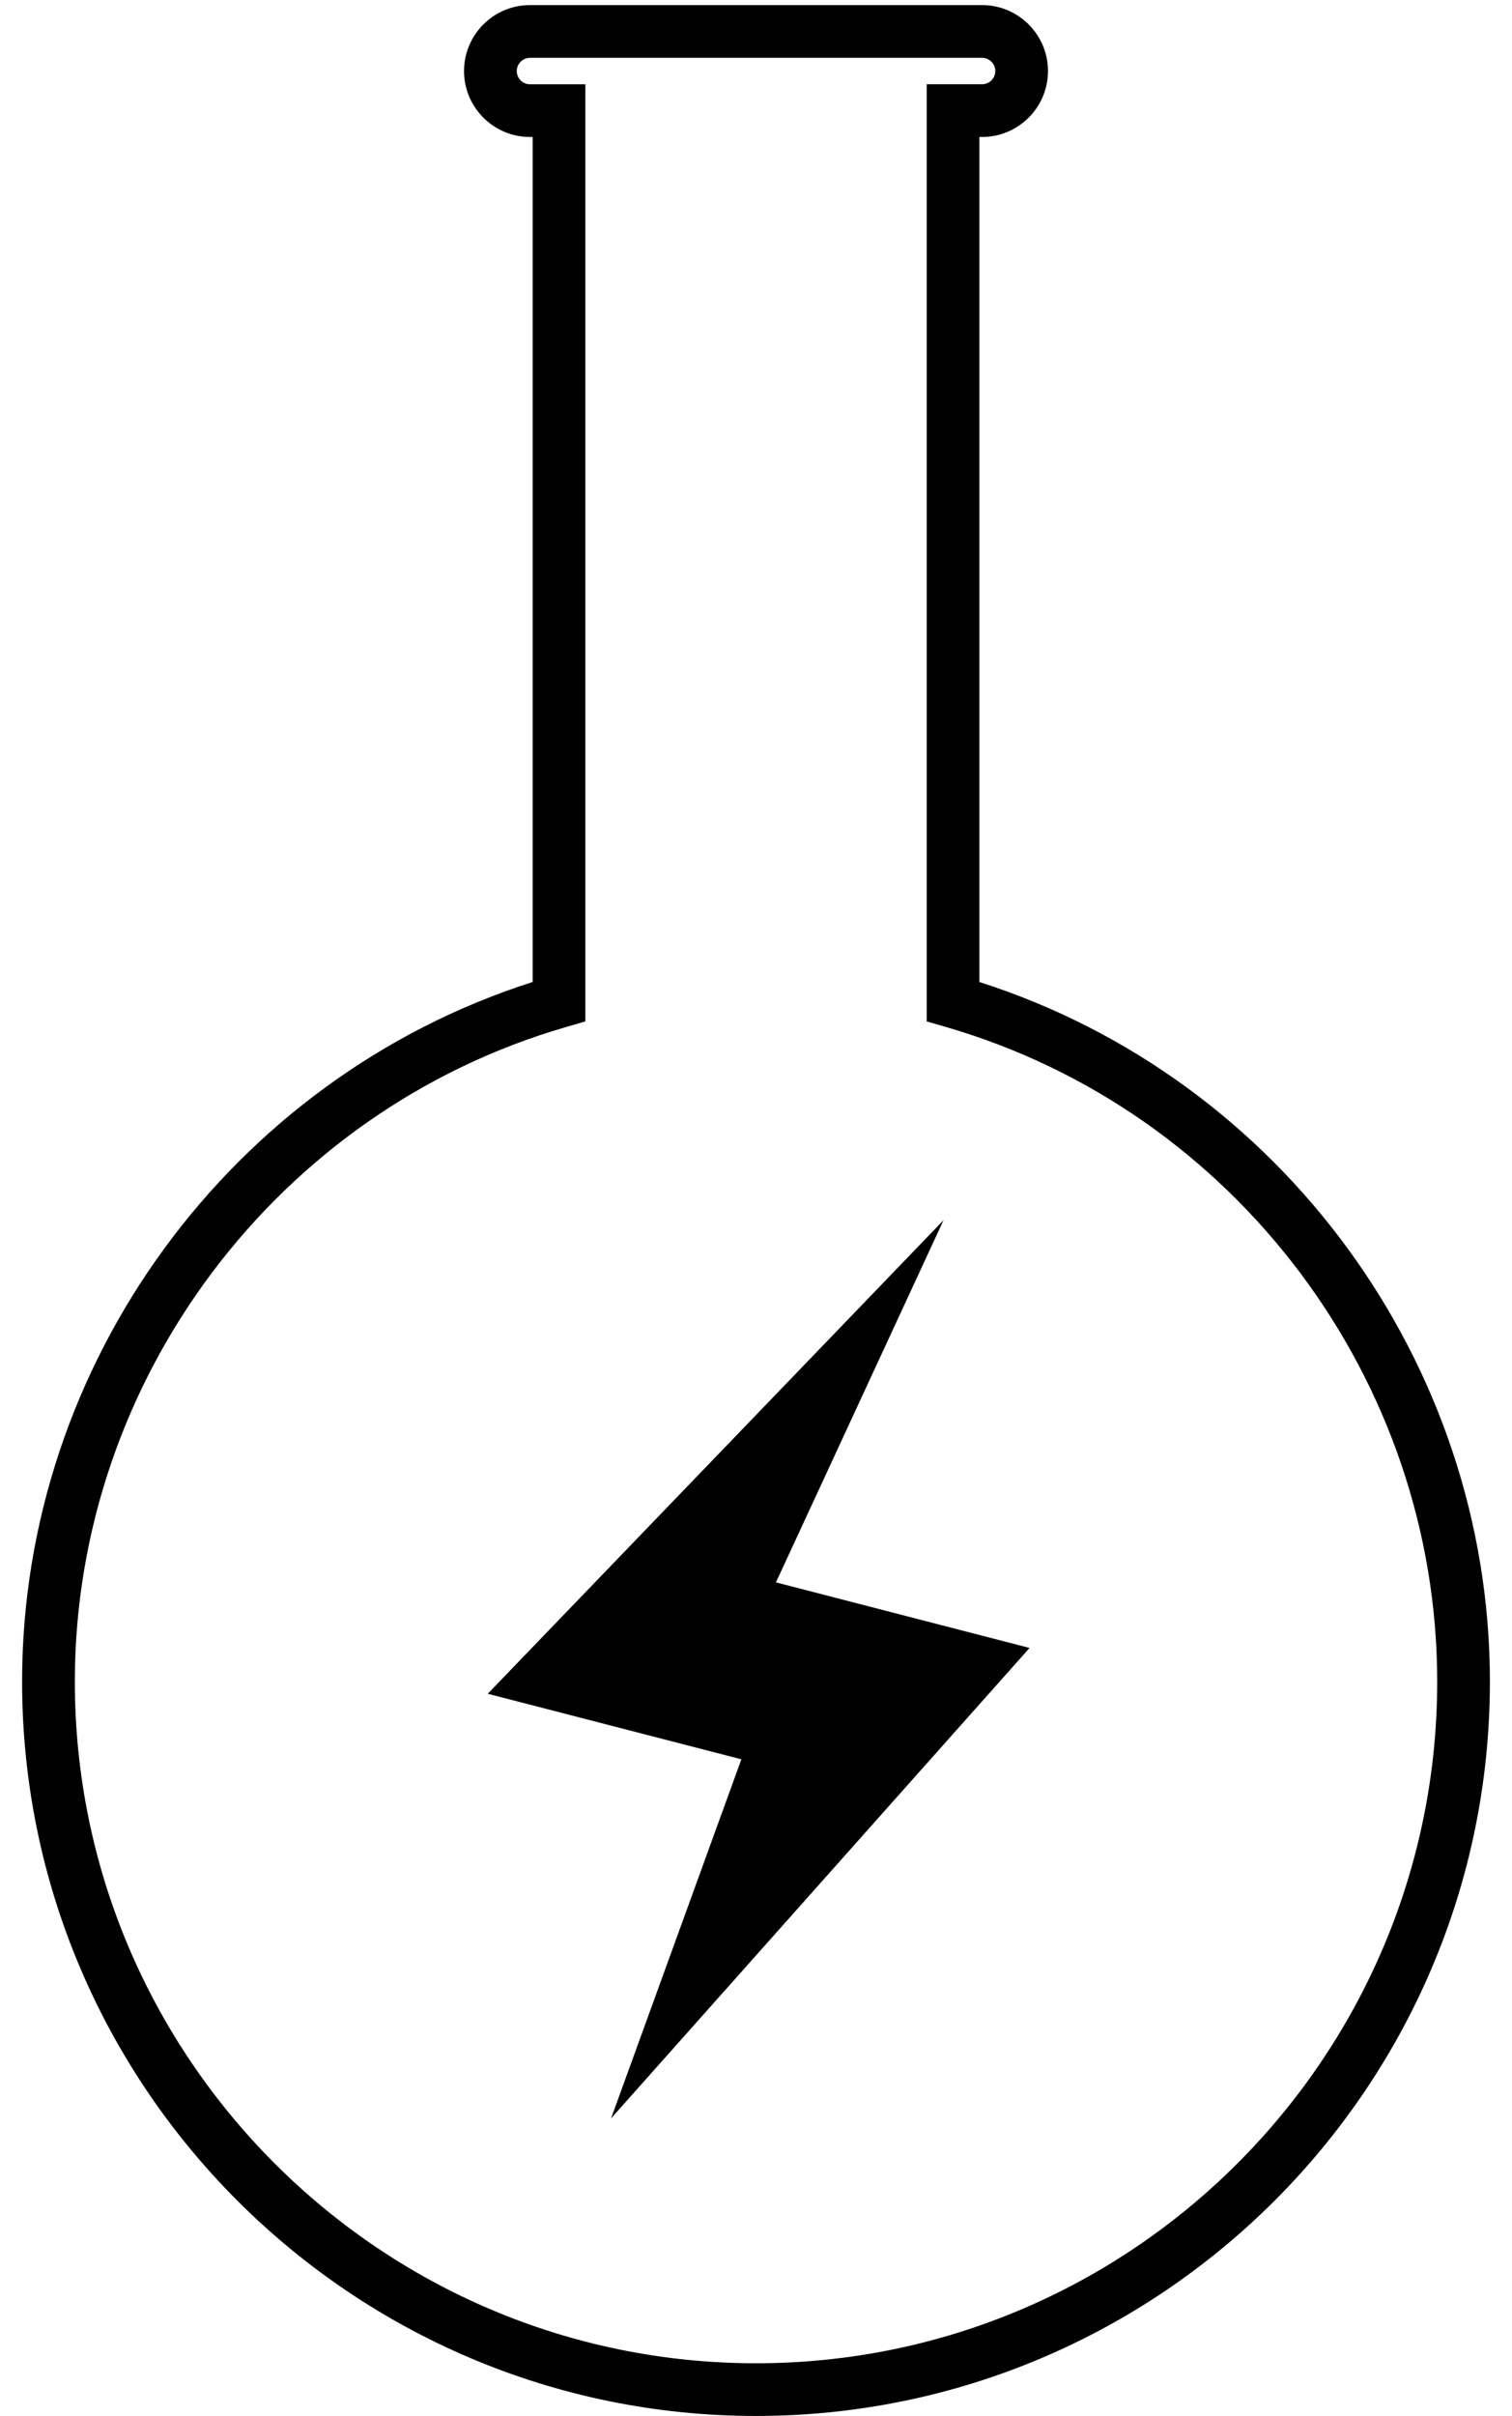 <?xml version="1.0" encoding="UTF-8" standalone="no"?>
<svg width="62px" height="99px" viewBox="0 0 62 99" version="1.1" xmlns="http://www.w3.org/2000/svg" xmlns:xlink="http://www.w3.org/1999/xlink" xmlns:sketch="http://www.bohemiancoding.com/sketch/ns">
    <!-- Generator: Sketch 3.4.4 (17249) - http://www.bohemiancoding.com/sketch -->
    <title>base</title>
    <desc>Created with Sketch.</desc>
    <defs></defs>
    <g id="Logo" stroke="none" stroke-width="1" fill="none" fill-rule="evenodd" sketch:type="MSPage">
        <g id="base" sketch:type="MSLayerGroup" fill="#000000">
            <g id="flask" sketch:type="MSShapeGroup">
                <path d="M31,99 C14.404,99 0.906,85.499 0.906,68.905 C0.906,55.862 9.474,44.19 21.842,40.239 L21.842,5.613 L21.729,5.613 C20.239,5.613 19.028,4.402 19.028,2.911 C19.028,1.42 20.239,0.209 21.729,0.209 L40.27,0.209 C41.76,0.209 42.973,1.42 42.973,2.911 C42.973,4.402 41.76,5.613 40.27,5.613 L40.16,5.613 L40.16,40.24 C52.527,44.191 61.094,55.864 61.094,68.906 C61.094,85.499 47.592,99 31,99 L31,99 Z M21.729,2.371 C21.432,2.371 21.19,2.614 21.19,2.912 C21.19,3.21 21.432,3.453 21.729,3.453 L24.002,3.453 L24.002,41.855 L23.223,42.081 C11.356,45.516 3.069,56.548 3.069,68.907 C3.069,84.309 15.598,96.841 31.001,96.841 C46.404,96.841 58.933,84.31 58.933,68.907 C58.933,56.549 50.646,45.516 38.779,42.081 L38,41.855 L38,3.452 L40.271,3.452 C40.57,3.452 40.812,3.209 40.812,2.911 C40.812,2.614 40.57,2.37 40.271,2.37 L21.729,2.37 L21.729,2.371 Z" id="Shape"></path>
            </g>
            <path d="M25.058,86.805 L30.4,72.092 L20,69.406 L38.69,50 L31.818,64.842 L42.217,67.529 L25.058,86.805 Z" id="s" sketch:type="MSShapeGroup"></path>
        </g>
    </g>
</svg>